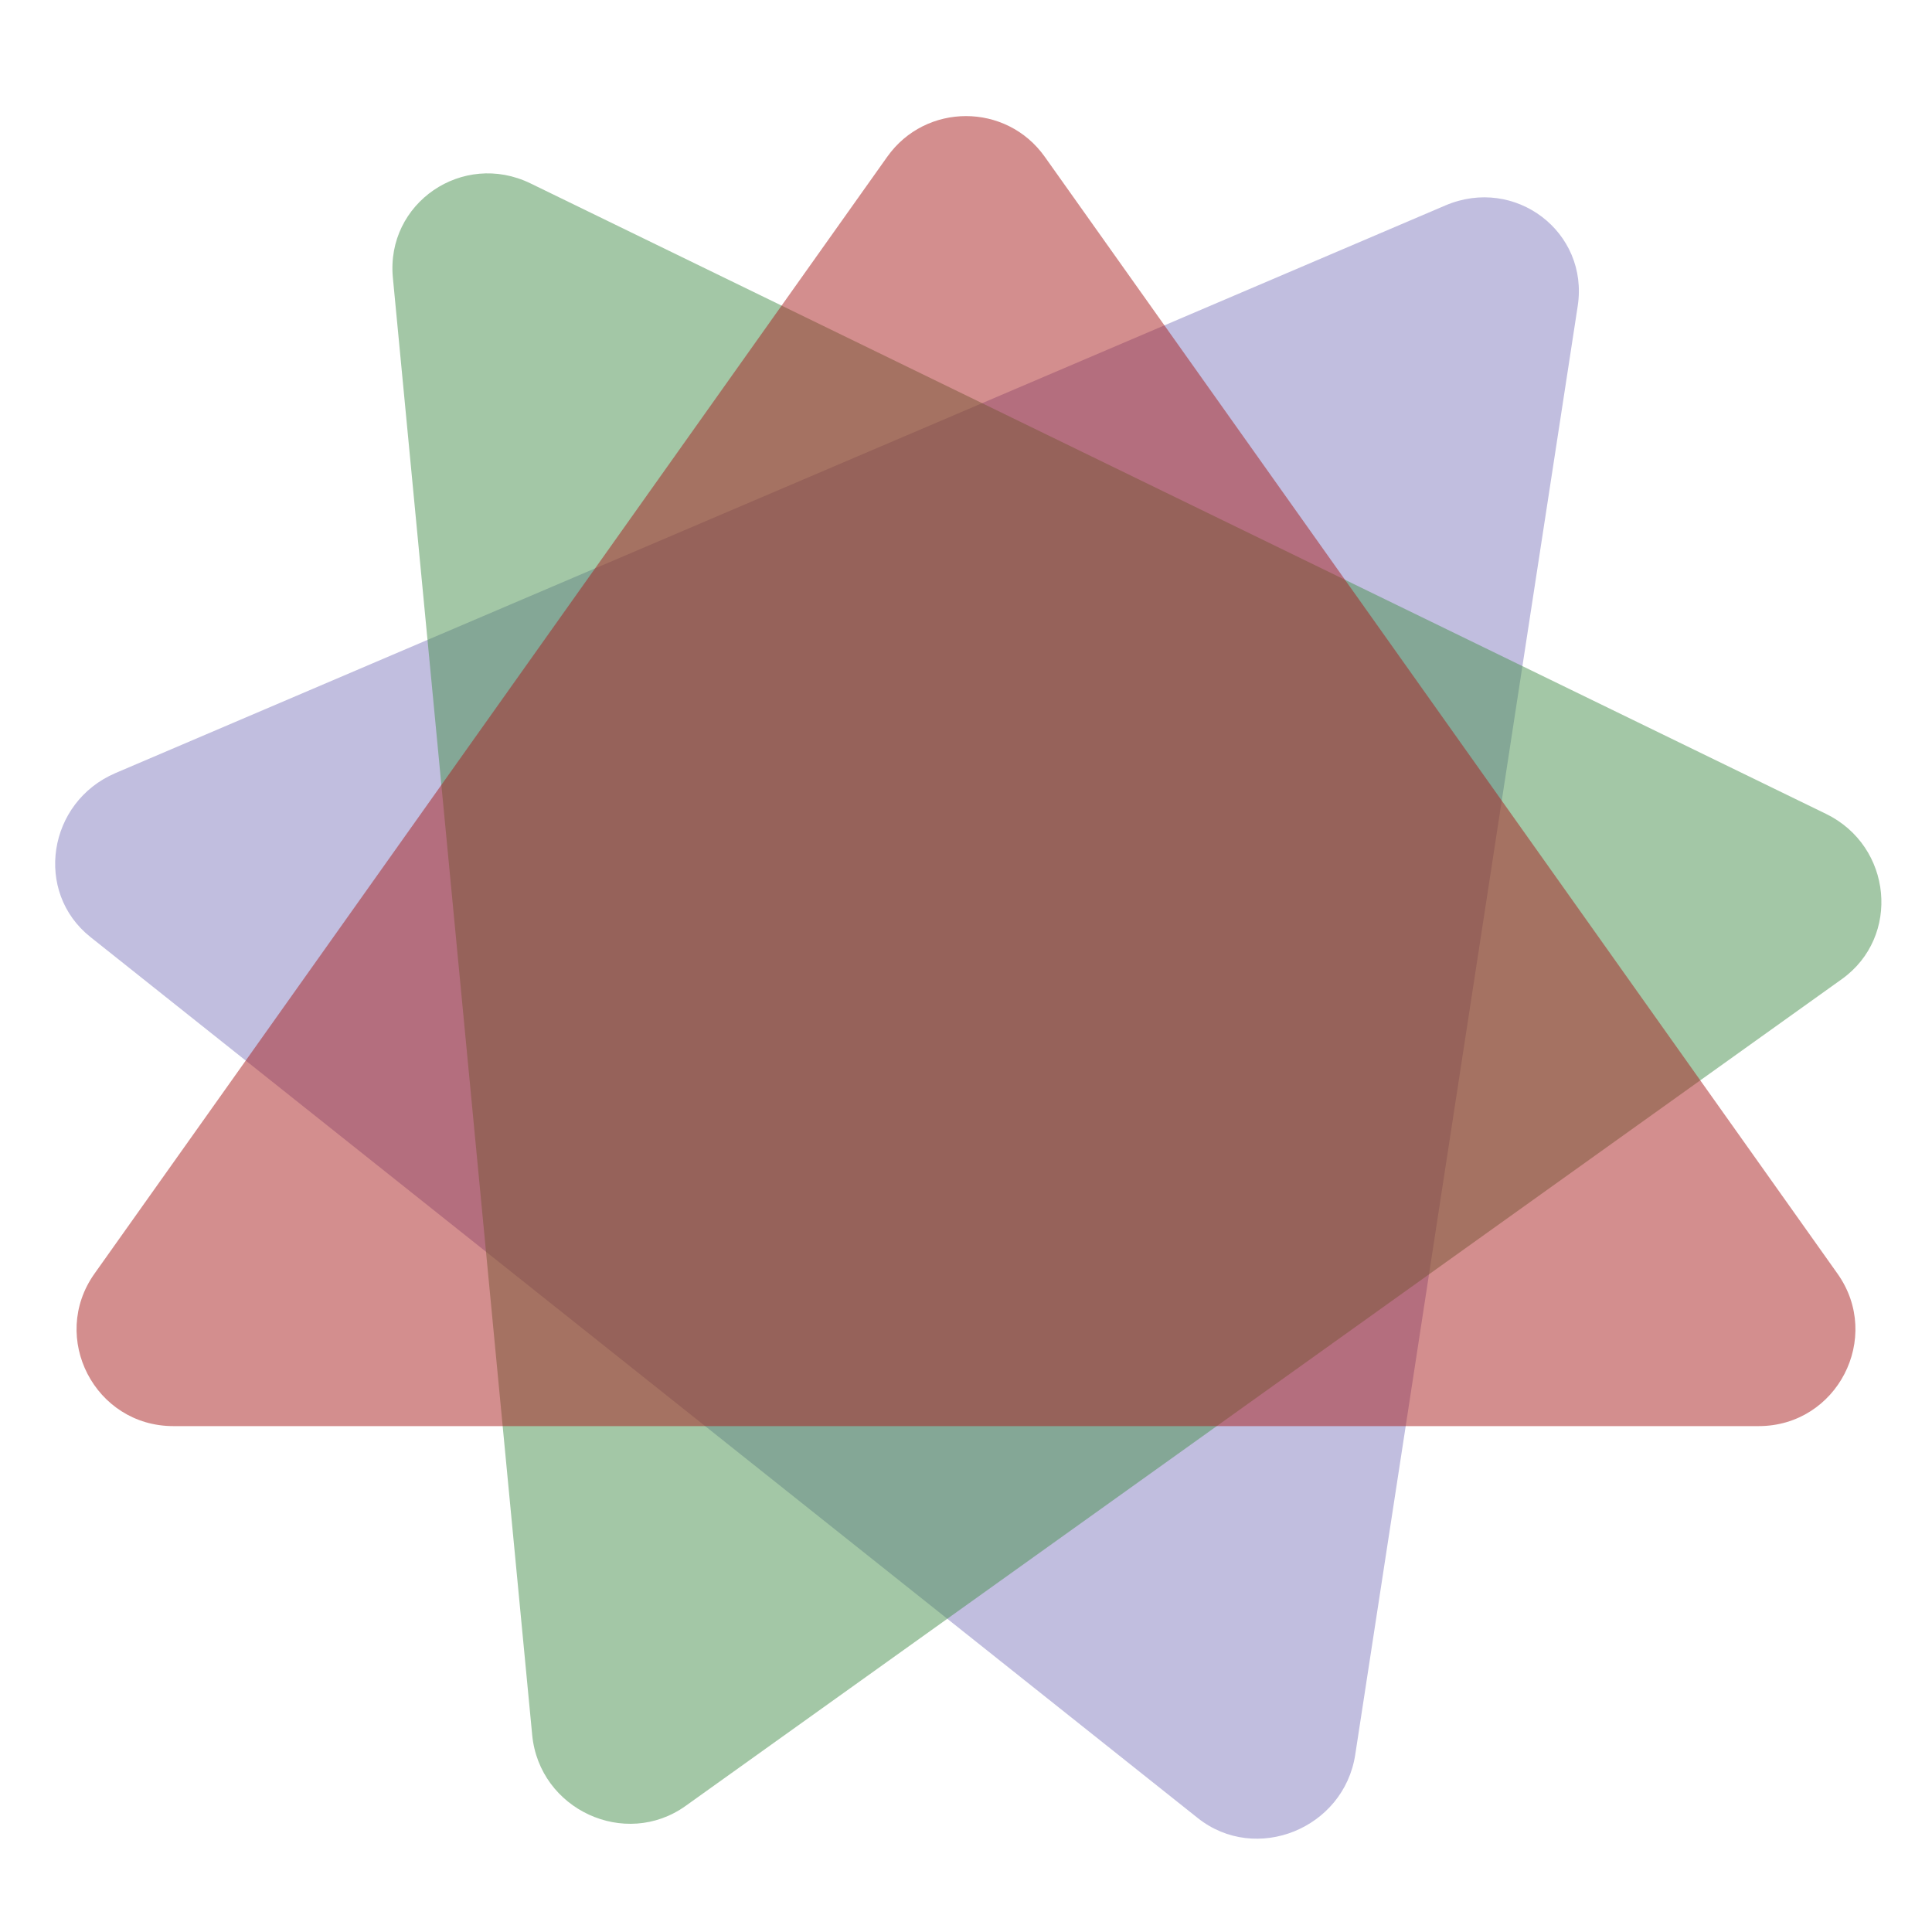 <svg width="100" height="100" viewBox="0 0 100 100" fill="none" xmlns="http://www.w3.org/2000/svg">
<g id="MainLayer" clip-path="url(#clip0_1_5)">
<path id="Liberal" d="M4.68 48.5C1.75 46.168 2.465 41.513 5.984 40.011L74.814 10.633C78.422 9.094 82.251 12.007 81.662 15.842L70.147 90.821C69.558 94.656 64.999 96.49 61.995 94.101L4.68 48.5Z" fill="#C1BEDF"/>
<path id="Green" d="M94.514 42.126C97.945 43.796 98.394 48.491 95.332 50.68L35.488 93.473C32.355 95.714 27.915 93.66 27.546 89.799L20.335 14.373C19.966 10.512 23.948 7.785 27.459 9.493L94.514 42.126Z" fill="#48914F" fill-opacity="0.5"/>
<path id="Labor" d="M45.923 8.115C47.916 5.307 52.084 5.307 54.077 8.115L95.106 65.921C97.456 69.232 95.089 73.815 91.029 73.815H8.971C4.911 73.815 2.544 69.232 4.893 65.921L45.923 8.115Z" fill="#A81E1E" fill-opacity="0.5"/>
</g>
<defs>
<clipPath id="clip0_1_5">
<rect width="100" height="100" fill="white"/>
</clipPath>
</defs>
</svg>
